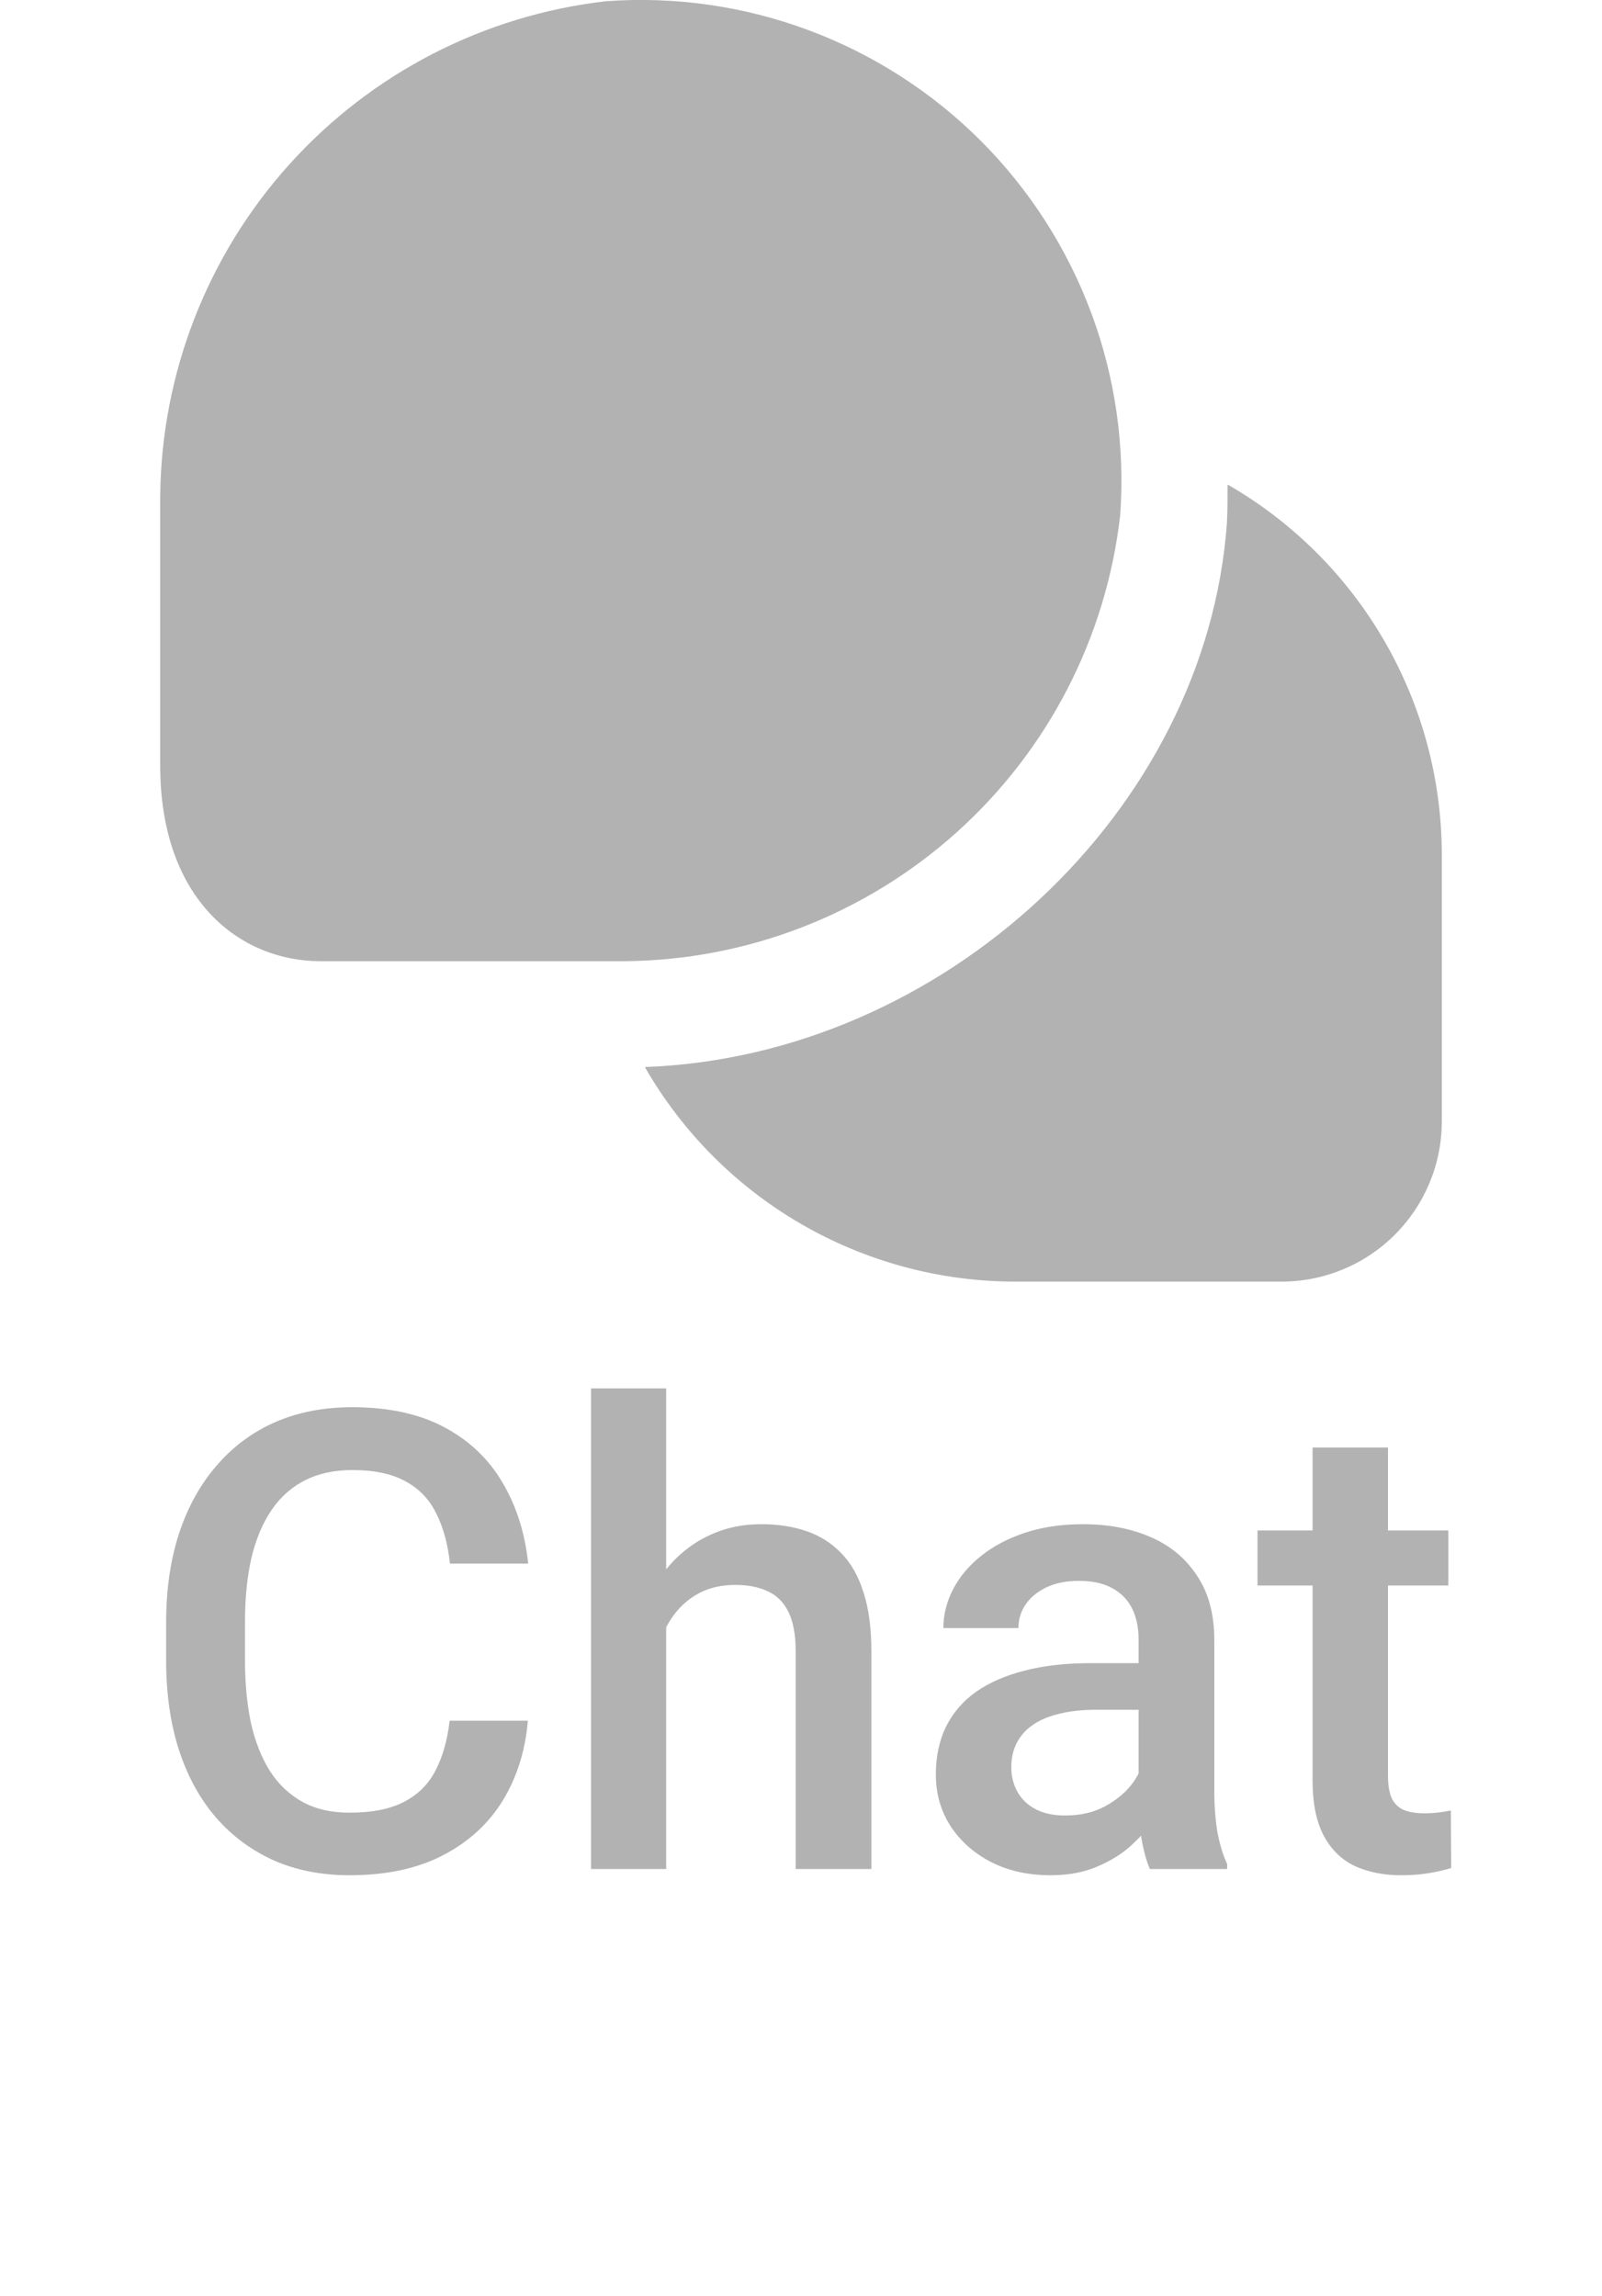 <svg width="30" height="43" viewBox="0 0 30 43" fill="none" xmlns="http://www.w3.org/2000/svg">
<g clip-path="url(#clip0_495_223)">
<path d="M11.7 18H6C4.507 18 3 16.866 3 14.334V9.294C3.021 6.996 3.881 4.785 5.419 3.078C6.957 1.37 9.066 0.284 11.349 0.023C12.637 -0.071 13.931 0.114 15.141 0.565C16.352 1.016 17.451 1.722 18.365 2.635C19.278 3.549 19.984 4.648 20.435 5.859C20.886 7.069 21.07 8.363 20.977 9.651C20.716 11.935 19.629 14.045 17.92 15.582C16.211 17.12 13.999 17.98 11.7 18ZM23 9.08H22.988C22.988 9.317 22.988 9.554 22.976 9.792C22.59 15.2 17.647 19.778 12.084 19.981V19.996C12.785 21.211 13.792 22.221 15.006 22.923C16.22 23.626 17.597 23.997 19 24H24C24.796 24 25.559 23.684 26.121 23.121C26.684 22.559 27 21.796 27 21V16C26.999 14.597 26.628 13.219 25.926 12.005C25.224 10.79 24.215 9.781 23 9.08Z" fill="#B2B2B2"/>
</g>
<path d="M8.42 32.223H9.885C9.838 32.781 9.682 33.279 9.416 33.717C9.15 34.15 8.777 34.492 8.297 34.742C7.816 34.992 7.232 35.117 6.545 35.117C6.018 35.117 5.543 35.023 5.121 34.836C4.699 34.645 4.338 34.375 4.037 34.027C3.736 33.676 3.506 33.252 3.346 32.756C3.189 32.26 3.111 31.705 3.111 31.092V30.383C3.111 29.77 3.191 29.215 3.352 28.719C3.516 28.223 3.75 27.799 4.055 27.447C4.359 27.092 4.725 26.82 5.15 26.633C5.58 26.445 6.062 26.352 6.598 26.352C7.277 26.352 7.852 26.477 8.32 26.727C8.789 26.977 9.152 27.322 9.41 27.764C9.672 28.205 9.832 28.711 9.891 29.281H8.426C8.387 28.914 8.301 28.6 8.168 28.338C8.039 28.076 7.848 27.877 7.594 27.74C7.34 27.6 7.008 27.529 6.598 27.529C6.262 27.529 5.969 27.592 5.719 27.717C5.469 27.842 5.26 28.025 5.092 28.268C4.924 28.51 4.797 28.809 4.711 29.164C4.629 29.516 4.588 29.918 4.588 30.371V31.092C4.588 31.521 4.625 31.912 4.699 32.264C4.777 32.611 4.895 32.91 5.051 33.16C5.211 33.41 5.414 33.603 5.66 33.74C5.906 33.877 6.201 33.945 6.545 33.945C6.963 33.945 7.301 33.879 7.559 33.746C7.82 33.613 8.018 33.42 8.15 33.166C8.287 32.908 8.377 32.594 8.42 32.223ZM12.475 26V35H11.068V26H12.475ZM12.229 31.596L11.771 31.59C11.775 31.152 11.836 30.748 11.953 30.377C12.074 30.006 12.242 29.684 12.457 29.41C12.676 29.133 12.938 28.92 13.242 28.771C13.547 28.619 13.885 28.543 14.256 28.543C14.568 28.543 14.85 28.586 15.1 28.672C15.354 28.758 15.572 28.896 15.756 29.088C15.94 29.275 16.078 29.521 16.172 29.826C16.27 30.127 16.318 30.494 16.318 30.928V35H14.9V30.916C14.9 30.611 14.855 30.369 14.766 30.189C14.68 30.01 14.553 29.881 14.385 29.803C14.217 29.721 14.012 29.68 13.77 29.68C13.516 29.68 13.291 29.73 13.096 29.832C12.904 29.934 12.744 30.072 12.615 30.248C12.486 30.424 12.389 30.627 12.322 30.857C12.26 31.088 12.229 31.334 12.229 31.596ZM21.322 33.728V30.705C21.322 30.479 21.281 30.283 21.199 30.119C21.117 29.955 20.992 29.828 20.824 29.738C20.66 29.648 20.453 29.604 20.203 29.604C19.973 29.604 19.773 29.643 19.605 29.721C19.438 29.799 19.307 29.904 19.213 30.037C19.119 30.17 19.072 30.32 19.072 30.488H17.666C17.666 30.238 17.727 29.996 17.848 29.762C17.969 29.527 18.145 29.318 18.375 29.135C18.605 28.951 18.881 28.807 19.201 28.701C19.521 28.596 19.881 28.543 20.279 28.543C20.756 28.543 21.178 28.623 21.545 28.783C21.916 28.943 22.207 29.186 22.418 29.51C22.633 29.83 22.74 30.232 22.74 30.717V33.535C22.74 33.824 22.76 34.084 22.799 34.315C22.842 34.541 22.902 34.738 22.98 34.906V35H21.533C21.467 34.848 21.414 34.654 21.375 34.42C21.34 34.182 21.322 33.951 21.322 33.728ZM21.527 31.145L21.539 32.018H20.525C20.264 32.018 20.033 32.043 19.834 32.094C19.635 32.141 19.469 32.211 19.336 32.305C19.203 32.398 19.104 32.512 19.037 32.645C18.971 32.777 18.938 32.928 18.938 33.096C18.938 33.264 18.977 33.418 19.055 33.559C19.133 33.695 19.246 33.803 19.395 33.881C19.547 33.959 19.73 33.998 19.945 33.998C20.234 33.998 20.486 33.94 20.701 33.822C20.92 33.701 21.092 33.555 21.217 33.383C21.342 33.207 21.408 33.041 21.416 32.885L21.873 33.512C21.826 33.672 21.746 33.844 21.633 34.027C21.52 34.211 21.371 34.387 21.188 34.555C21.008 34.719 20.791 34.853 20.537 34.959C20.287 35.065 19.998 35.117 19.67 35.117C19.256 35.117 18.887 35.035 18.562 34.871C18.238 34.703 17.984 34.478 17.801 34.197C17.617 33.912 17.525 33.59 17.525 33.23C17.525 32.895 17.588 32.598 17.713 32.34C17.842 32.078 18.029 31.859 18.275 31.684C18.525 31.508 18.83 31.375 19.189 31.285C19.549 31.191 19.959 31.145 20.42 31.145H21.527ZM27.123 28.66V29.691H23.549V28.66H27.123ZM24.58 27.107H25.992V33.248C25.992 33.443 26.02 33.594 26.074 33.699C26.133 33.801 26.213 33.869 26.314 33.904C26.416 33.94 26.535 33.957 26.672 33.957C26.77 33.957 26.863 33.951 26.953 33.94C27.043 33.928 27.115 33.916 27.17 33.904L27.176 34.982C27.059 35.018 26.922 35.049 26.766 35.076C26.613 35.103 26.438 35.117 26.238 35.117C25.914 35.117 25.627 35.06 25.377 34.947C25.127 34.83 24.932 34.641 24.791 34.379C24.65 34.117 24.58 33.77 24.58 33.336V27.107Z" fill="#B2B2B2"/>
<defs>
<clipPath id="clip0_495_223">
<rect width="24" height="24" fill="white" transform="translate(3)"/>
</clipPath>
</defs>
</svg>
